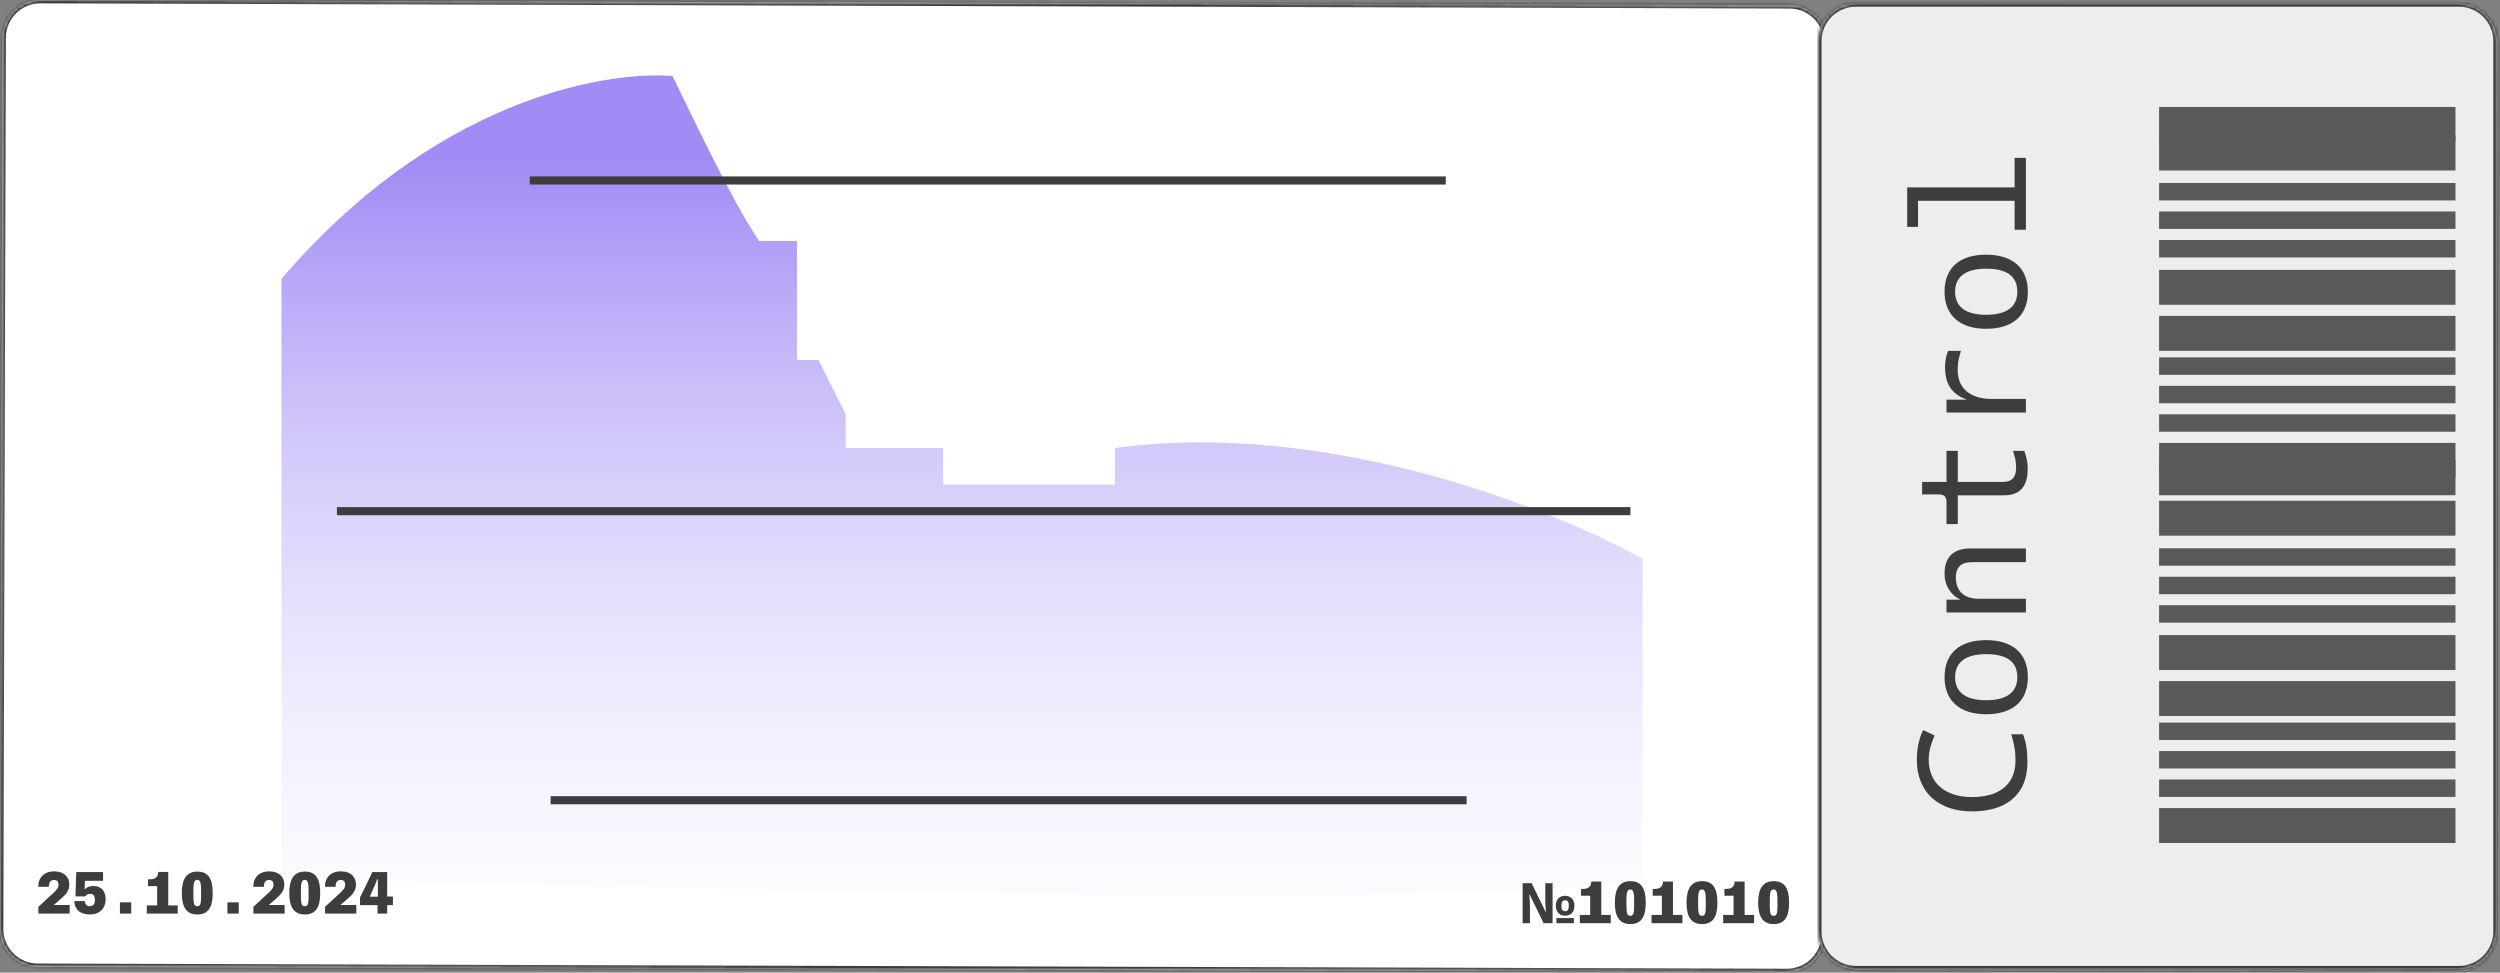 <svg width="748" height="291" viewBox="0 0 748 291" fill="none" xmlns="http://www.w3.org/2000/svg">
<rect x="0" y="0" width="748" height="291" fill="#808080" stroke="none"/>
<mask id="path-1-inside-1_429_71" fill="white">
<path fill-rule="evenodd" clip-rule="evenodd" d="M12.123 5.10214e-05C5.863 -0.019 0.773 5.041 0.755 11.302L4.65021e-05 277.919C-0.018 284.18 5.043 289.27 11.303 289.288L534.607 290.842C540.058 290.858 544.621 287.024 545.722 281.9C547.039 286.685 551.415 290.206 556.619 290.221L735.22 290.751C741.48 290.77 746.569 285.71 746.587 279.45L747.342 13.092C747.359 6.832 742.299 1.742 736.039 1.723L557.438 1.193C552.039 1.177 547.511 4.939 546.356 9.99C545.078 5.147 540.674 1.569 535.427 1.553L12.123 5.10214e-05Z"/>
</mask>
<path fill-rule="evenodd" clip-rule="evenodd" d="M12.123 5.10214e-05C5.863 -0.019 0.773 5.041 0.755 11.302L4.65021e-05 277.919C-0.018 284.18 5.043 289.27 11.303 289.288L534.607 290.842C540.058 290.858 544.621 287.024 545.722 281.9C547.039 286.685 551.415 290.206 556.619 290.221L735.22 290.751C741.48 290.77 746.569 285.71 746.587 279.45L747.342 13.092C747.359 6.832 742.299 1.742 736.039 1.723L557.438 1.193C552.039 1.177 547.511 4.939 546.356 9.99C545.078 5.147 540.674 1.569 535.427 1.553L12.123 5.10214e-05Z" fill="white"/>
<path d="M0.755 11.302L-0.245 11.299L0.755 11.302ZM12.123 5.10214e-05L12.126 -1L12.123 5.10214e-05ZM4.65021e-05 277.919L-1 277.917L4.65021e-05 277.919ZM11.303 289.288L11.3 290.288L11.3 290.288L11.303 289.288ZM534.607 290.842L534.604 291.842L534.604 291.842L534.607 290.842ZM545.722 281.9L546.686 281.635L544.744 281.69L545.722 281.9ZM556.619 290.221L556.622 289.221L556.622 289.221L556.619 290.221ZM735.22 290.751L735.223 289.751L735.223 289.751L735.22 290.751ZM746.587 279.45L747.587 279.452L747.587 279.452L746.587 279.45ZM747.342 13.092L748.342 13.095L748.342 13.095L747.342 13.092ZM736.039 1.723L736.041 0.723L736.039 1.723ZM557.438 1.193L557.441 0.193L557.441 0.193L557.438 1.193ZM546.356 9.99L545.389 10.245L547.331 10.213L546.356 9.99ZM535.427 1.553L535.424 2.553L535.427 1.553ZM1.755 11.305C1.772 5.597 6.412 0.983 12.12 1L12.126 -1C5.313 -1.02 -0.225 4.486 -0.245 11.299L1.755 11.305ZM1 277.922L1.755 11.305L-0.245 11.299L-1 277.917L1 277.922ZM11.306 288.288C5.598 288.271 0.984 283.63 1 277.922L-1 277.917C-1.019 284.729 4.488 290.268 11.3 290.288L11.306 288.288ZM534.61 289.842L11.306 288.288L11.3 290.288L534.604 291.842L534.61 289.842ZM544.744 281.69C543.741 286.362 539.579 289.856 534.61 289.842L534.604 291.842C540.537 291.859 545.502 287.687 546.7 282.11L544.744 281.69ZM556.622 289.221C551.878 289.207 547.887 285.998 546.686 281.635L544.758 282.166C546.191 287.372 550.951 291.204 556.616 291.221L556.622 289.221ZM735.223 289.751L556.622 289.221L556.616 291.221L735.217 291.751L735.223 289.751ZM745.587 279.447C745.571 285.155 740.93 289.768 735.223 289.751L735.217 291.751C742.029 291.771 747.568 286.265 747.587 279.452L745.587 279.447ZM746.342 13.089L745.587 279.447L747.587 279.452L748.342 13.095L746.342 13.089ZM736.036 2.723C741.744 2.74 746.358 7.381 746.342 13.089L748.342 13.095C748.361 6.282 742.854 0.743 736.041 0.723L736.036 2.723ZM557.435 2.193L736.036 2.723L736.041 0.723L557.441 0.193L557.435 2.193ZM547.331 10.213C548.384 5.607 552.514 2.178 557.435 2.193L557.441 0.193C551.564 0.175 546.638 4.27 545.381 9.767L547.331 10.213ZM535.424 2.553C540.207 2.568 544.223 5.829 545.389 10.245L547.323 9.735C545.932 4.465 541.141 0.57 535.43 0.553L535.424 2.553ZM12.12 1L535.424 2.553L535.43 0.553L12.126 -1L12.12 1Z" fill="#3D3D3D" mask="url(#path-1-inside-1_429_71)"/>
<path d="M84.209 83.45C129.145 30.822 179.344 21.106 201.205 22.725C205.658 31.631 218.478 59.295 227.114 72.115H238.45V107.74H244.927L253.024 123.933V134.054H282.172V144.984H333.585V134.054C397.387 125.309 465.426 152.541 491.47 167.25V262.386C466.208 272.102 207.547 266.434 84.209 262.386L84.209 83.45Z" fill="url(#paint0_linear_429_71)"/>
<path d="M100.807 152.938H487.826" stroke="#3D3D3D" stroke-width="2.429"/>
<path d="M158.501 54H432.573" stroke="#3D3D3D" stroke-width="2.429"/>
<path d="M164.745 239.43H438.817" stroke="#3D3D3D" stroke-width="2.429"/>
<mask id="path-7-inside-2_429_71" fill="white">
<path d="M544 12.335C544 6.075 549.075 1 555.335 1L735.665 1C741.925 1 747 6.075 747 12.335V278.665C747 284.925 741.925 290 735.665 290H555.335C549.075 290 544 284.925 544 278.665V12.335Z"/>
</mask>
<path d="M544 12.335C544 6.075 549.075 1 555.335 1L735.665 1C741.925 1 747 6.075 747 12.335V278.665C747 284.925 741.925 290 735.665 290H555.335C549.075 290 544 284.925 544 278.665V12.335Z" fill="#EDEDED"/>
<path d="M555.335 2L735.665 2V0L555.335 0V2ZM746 12.335V278.665H748V12.335H746ZM735.665 289H555.335V291H735.665V289ZM545 278.665V12.335H543V278.665H545ZM555.335 289C549.627 289 545 284.373 545 278.665H543C543 285.477 548.523 291 555.335 291V289ZM746 278.665C746 284.373 741.373 289 735.665 289V291C742.477 291 748 285.477 748 278.665H746ZM735.665 2C741.373 2 746 6.627 746 12.335H748C748 5.523 742.477 0 735.665 0V2ZM555.335 0C548.523 0 543 5.523 543 12.335H545C545 6.627 549.627 2 555.335 2V0Z" fill="#3D3D3D" mask="url(#path-7-inside-2_429_71)"/>
<path d="M577.076 227.353C577.076 229.066 577.377 230.614 577.978 231.996C578.549 233.378 579.405 234.55 580.547 235.512C581.659 236.474 583.026 237.21 584.649 237.721C586.241 238.231 588.044 238.487 590.058 238.487C592.702 238.487 595.001 238.081 596.954 237.27C598.907 236.429 600.41 235.196 601.462 233.574C602.513 231.921 603.039 229.863 603.039 227.399C603.039 225.986 602.919 224.649 602.679 223.387C602.438 222.125 602.138 220.893 601.777 219.691L605.293 219.691C605.744 220.893 606.074 222.14 606.285 223.432C606.495 224.694 606.6 226.212 606.6 227.985C606.6 231.26 605.924 233.994 604.572 236.188C603.22 238.382 601.296 240.034 598.802 241.146C596.308 242.228 593.378 242.769 590.013 242.769C587.579 242.769 585.355 242.438 583.342 241.777C581.328 241.086 579.585 240.095 578.113 238.802C576.641 237.48 575.514 235.858 574.732 233.934C573.921 232.011 573.515 229.803 573.515 227.308C573.515 225.656 573.681 224.063 574.011 222.53C574.342 220.998 574.808 219.631 575.409 218.429L578.834 220.051C578.383 221.043 577.978 222.155 577.617 223.387C577.257 224.589 577.076 225.911 577.076 227.353ZM606.735 202.615C606.735 209.872 602.048 213.703 594.25 213.703C586.452 213.703 581.809 209.737 581.809 202.615C581.809 195.358 586.452 191.527 594.25 191.527C602.138 191.527 606.735 195.493 606.735 202.615ZM584.964 202.615C584.964 207.348 588.48 209.511 594.25 209.511C600.019 209.511 603.58 207.393 603.58 202.615C603.58 197.702 600.064 195.718 594.25 195.718C588.48 195.718 584.964 197.882 584.964 202.615ZM606.149 168.194L591.5 168.194C589.787 168.194 587.894 168.149 586.767 169.005C585.64 169.816 585.19 171.169 585.19 172.746C585.19 177.164 588.029 179.147 591.906 179.147L606.149 179.147L606.149 183.249L582.395 183.249L582.395 179.417L586.407 179.417L586.407 179.327C583.973 178.2 581.809 175.451 581.809 171.664C581.809 167.112 583.973 164.092 589.607 164.092L606.149 164.092L606.149 168.194ZM599.523 148.196L585.776 148.196L585.776 156.806L582.395 156.806L582.395 150.405C582.395 148.557 581.764 147.926 579.916 147.926L575.093 147.926L575.093 144.185L582.395 144.185L582.395 134.899L585.776 134.899L585.776 144.185L599.208 144.185C602.318 144.185 603.22 142.427 603.22 139.948C603.22 137.694 602.814 136.612 602.273 134.899L605.654 134.899C606.149 136.207 606.69 137.874 606.69 140.218C606.69 146.033 603.986 148.196 599.523 148.196ZM585.731 110.62C585.731 116.345 589.652 119.365 595.963 119.365L606.149 119.365L606.149 123.421L582.395 123.421L582.395 119.59L588.3 119.59L588.3 119.5C583.612 117.787 581.944 114.451 581.944 109.719C581.944 108.096 582.35 106.113 582.891 104.986L586.722 104.986C586.226 106.608 585.731 108.186 585.731 110.62ZM606.735 87.287C606.735 94.544 602.048 98.376 594.25 98.376C586.452 98.376 581.809 94.409 581.809 87.287C581.809 80.03 586.452 76.199 594.25 76.199C602.138 76.199 606.735 80.165 606.735 87.287ZM584.964 87.287C584.964 92.02 588.48 94.184 594.25 94.184C600.019 94.184 603.58 92.065 603.58 87.287C603.58 82.374 600.064 80.391 594.25 80.391C588.48 80.391 584.964 82.554 584.964 87.287ZM606.149 47.232L606.149 68.732L602.769 68.732L602.769 60.078L573.876 60.078L573.876 67.876L570.631 67.876L570.631 56.066L602.769 56.066L602.769 47.232L606.149 47.232Z" fill="#3D3D3D"/>
<path d="M734.676 241.784H646.002V252.229H734.676V241.784Z" fill="#58595B"/>
<path d="M734.675 233.228H646.001V238.441H734.675V233.228Z" fill="#58595B"/>
<path d="M734.675 224.71H646.001V229.923H734.675V224.71Z" fill="#58595B"/>
<path d="M734.675 216.193H646.001V221.405H734.675V216.193Z" fill="#58595B"/>
<path d="M734.675 181.082H646.001V186.294H734.675V181.082Z" fill="#58595B"/>
<path d="M734.676 172.565H646.002V177.778H734.676V172.565Z" fill="#58595B"/>
<path d="M734.674 164.047H646V169.259H734.674V164.047Z" fill="#58595B"/>
<path d="M734.675 203.781H646.001V214.226H734.675V203.781Z" fill="#58595B"/>
<path d="M734.676 190.012H646.002V200.457H734.676V190.012Z" fill="#58595B"/>
<path d="M734.675 149.825H646.001V160.27H734.675V149.825Z" fill="#58595B"/>
<path d="M734.674 137.729H646V148.173H734.674V137.729Z" fill="#58595B"/>
<path d="M734.675 132.516H646.001V142.961H734.675V132.516Z" fill="#58595B"/>
<path d="M734.675 123.96H646.001V129.173H734.675V123.96Z" fill="#58595B"/>
<path d="M734.676 115.442H646.002V120.655H734.676V115.442Z" fill="#58595B"/>
<path d="M734.675 106.924H646.001V112.137H734.675V106.924Z" fill="#58595B"/>
<path d="M734.675 71.813H646.001V77.026H734.675V71.813Z" fill="#58595B"/>
<path d="M734.674 63.276H646V68.489H734.674V63.276Z" fill="#58595B"/>
<path d="M734.675 54.758L646.001 54.758V59.971L734.675 59.971V54.758Z" fill="#58595B"/>
<path d="M734.674 94.513H646V104.958H734.674V94.513Z" fill="#58595B"/>
<path d="M734.676 80.743H646.002V91.188H734.676V80.743Z" fill="#58595B"/>
<path d="M734.675 40.557H646.001V51.002H734.675V40.557Z" fill="#58595B"/>
<path d="M734.674 32H646V42.268H734.674V32Z" fill="#58595B"/>
<path d="M455.567 276.218V264.251H458.265L462.405 272.765H462.556C462.534 272.486 462.506 272.156 462.472 271.776C462.439 271.385 462.411 270.989 462.389 270.586C462.366 270.173 462.355 269.799 462.355 269.463V264.251H464.534V276.218H461.852L457.679 267.653H457.561C457.595 267.955 457.623 268.318 457.645 268.743C457.679 269.156 457.707 269.57 457.729 269.983C457.751 270.396 457.762 270.76 457.762 271.072V276.218H455.567ZM465.674 276.218V274.676H470.904V276.218H465.674ZM468.272 273.972C467.736 273.972 467.261 273.855 466.847 273.62C466.434 273.386 466.104 273.05 465.858 272.615C465.624 272.168 465.506 271.626 465.506 270.989C465.506 270.039 465.758 269.307 466.261 268.793C466.763 268.279 467.445 268.022 468.306 268.022C468.831 268.022 469.3 268.139 469.713 268.374C470.138 268.597 470.468 268.933 470.702 269.38C470.948 269.815 471.071 270.352 471.071 270.989C471.071 271.938 470.82 272.676 470.317 273.201C469.814 273.715 469.132 273.972 468.272 273.972ZM468.289 272.631C468.68 272.631 468.959 272.497 469.127 272.229C469.306 271.95 469.395 271.536 469.395 270.989C469.395 270.441 469.306 270.033 469.127 269.765C468.959 269.497 468.68 269.363 468.289 269.363C467.898 269.363 467.613 269.497 467.434 269.765C467.255 270.033 467.166 270.441 467.166 270.989C467.166 271.536 467.255 271.95 467.434 272.229C467.613 272.497 467.898 272.631 468.289 272.631ZM481.938 276.218H472.686V273.754H475.787V268.005H473.054V265.96H473.591C474.429 265.96 475.016 265.826 475.518 265.374C475.887 265.055 476.105 264.535 476.105 263.748H479.105V273.754H481.938V276.218ZM483.156 270.1C483.156 265.843 484.614 263.647 487.782 263.647C491.151 263.647 492.408 265.843 492.408 270.1C492.408 274.24 491.134 276.486 487.782 276.486C484.597 276.486 483.156 274.291 483.156 270.1ZM487.782 274.006C488.888 274.006 488.938 272.983 488.938 270.084C488.938 267.251 488.804 266.128 487.782 266.128C486.726 266.128 486.625 267.284 486.625 270.084C486.625 273.151 486.743 274.006 487.782 274.006ZM503.381 276.218H494.129V273.754H497.23V268.005H494.497V265.96H495.034C495.872 265.96 496.459 265.826 496.961 265.374C497.33 265.055 497.548 264.535 497.548 263.748H500.548V273.754H503.381V276.218ZM504.599 270.1C504.599 265.843 506.057 263.647 509.225 263.647C512.594 263.647 513.851 265.843 513.851 270.1C513.851 274.24 512.577 276.486 509.225 276.486C506.04 276.486 504.599 274.291 504.599 270.1ZM509.225 274.006C510.331 274.006 510.381 272.983 510.381 270.084C510.381 267.251 510.247 266.128 509.225 266.128C508.169 266.128 508.068 267.284 508.068 270.084C508.068 273.151 508.186 274.006 509.225 274.006ZM524.824 276.218H515.572V273.754H518.673V268.005H515.94V265.96H516.477C517.315 265.96 517.902 265.826 518.404 265.374C518.773 265.055 518.991 264.535 518.991 263.748H521.991V273.754H524.824V276.218ZM526.042 270.1C526.042 265.843 527.5 263.647 530.668 263.647C534.037 263.647 535.294 265.843 535.294 270.1C535.294 274.24 534.02 276.486 530.668 276.486C527.483 276.486 526.042 274.291 526.042 270.1ZM530.668 274.006C531.774 274.006 531.825 272.983 531.825 270.084C531.825 267.251 531.69 266.128 530.668 266.128C529.612 266.128 529.511 267.284 529.511 270.084C529.511 273.151 529.629 274.006 530.668 274.006Z" fill="#3D3D3D"/>
<path d="M14.621 265.338H11.453C11.437 262.723 13.046 260.711 16.247 260.711C19.264 260.711 20.739 262.505 20.739 264.6C20.739 266.377 19.951 267.382 18.376 268.79L17.957 269.159C16.851 270.148 16.163 270.668 16.163 270.668V270.768H20.84V273.35H11.487V271.321L15.912 267.232C16.968 266.243 17.504 265.673 17.504 264.684C17.504 263.762 17.052 263.293 16.18 263.293C15.459 263.293 14.621 263.628 14.621 265.338ZM22.225 269.595H25.376C25.443 270.718 26.131 271.12 26.801 271.137C27.823 271.137 28.393 270.601 28.393 269.226C28.393 267.986 27.924 267.433 26.935 267.433C26.281 267.433 25.829 267.718 25.477 268.204H22.577L22.812 260.929H30.841V263.527H25.41L25.326 265.991H25.477C26.131 265.338 26.885 265.103 27.991 265.103C30.371 265.103 31.612 266.695 31.612 269.075C31.612 271.456 30.137 273.601 26.918 273.601C23.415 273.601 22.292 271.59 22.225 269.595ZM35.88 273.35V269.981H39.266V273.35H35.88ZM53.172 273.35H43.92V270.886H47.02V265.136H44.288V263.092H44.825C45.663 263.092 46.249 262.957 46.752 262.505C47.121 262.186 47.339 261.667 47.339 260.879H50.339V270.886H53.172V273.35ZM54.39 267.232C54.39 262.974 55.848 260.778 59.016 260.778C62.385 260.778 63.642 262.974 63.642 267.232C63.642 271.372 62.368 273.618 59.016 273.618C55.831 273.618 54.39 271.422 54.39 267.232ZM59.016 271.137C60.122 271.137 60.172 270.115 60.172 267.215C60.172 264.382 60.038 263.259 59.016 263.259C57.96 263.259 57.859 264.416 57.859 267.215C57.859 270.282 57.977 271.137 59.016 271.137ZM68.044 273.35V269.981H71.43V273.35H68.044ZM78.95 265.338H75.782C75.766 262.723 77.375 260.711 80.576 260.711C83.593 260.711 85.068 262.505 85.068 264.6C85.068 266.377 84.281 267.382 82.705 268.79L82.286 269.159C81.18 270.148 80.492 270.668 80.492 270.668V270.768H85.169V273.35H75.816V271.321L80.241 267.232C81.297 266.243 81.833 265.673 81.833 264.684C81.833 263.762 81.381 263.293 80.509 263.293C79.788 263.293 78.95 263.628 78.95 265.338ZM86.554 267.232C86.554 262.974 88.013 260.778 91.18 260.778C94.549 260.778 95.807 262.974 95.807 267.232C95.807 271.372 94.533 273.618 91.18 273.618C87.996 273.618 86.554 271.422 86.554 267.232ZM91.18 271.137C92.287 271.137 92.337 270.115 92.337 267.215C92.337 264.382 92.203 263.259 91.18 263.259C90.124 263.259 90.024 264.416 90.024 267.215C90.024 270.282 90.141 271.137 91.18 271.137ZM100.393 265.338H97.225C97.209 262.723 98.818 260.711 102.019 260.711C105.036 260.711 106.511 262.505 106.511 264.6C106.511 266.377 105.724 267.382 104.148 268.79L103.729 269.159C102.623 270.148 101.935 270.668 101.935 270.668V270.768H106.612V273.35H97.259V271.321L101.684 267.232C102.74 266.243 103.276 265.673 103.276 264.684C103.276 263.762 102.824 263.293 101.952 263.293C101.231 263.293 100.393 263.628 100.393 265.338ZM110.629 268.288H113.059V263.058H112.841C112.841 263.058 112.607 263.846 112.171 264.835L110.629 268.288ZM117.568 270.819H115.842V273.35H112.959V270.819H107.712V268.556L111.417 260.929H115.842V268.237H117.568V270.819Z" fill="#3D3D3D"/>
<defs>
<linearGradient id="paint0_linear_429_71" x1="288.244" y1="48.876" x2="288.244" y2="320.518" gradientUnits="userSpaceOnUse">
<stop stop-color="#A28BF5"/>
<stop offset="1" stop-color="white" stop-opacity="0"/>
</linearGradient>
</defs>
</svg>
